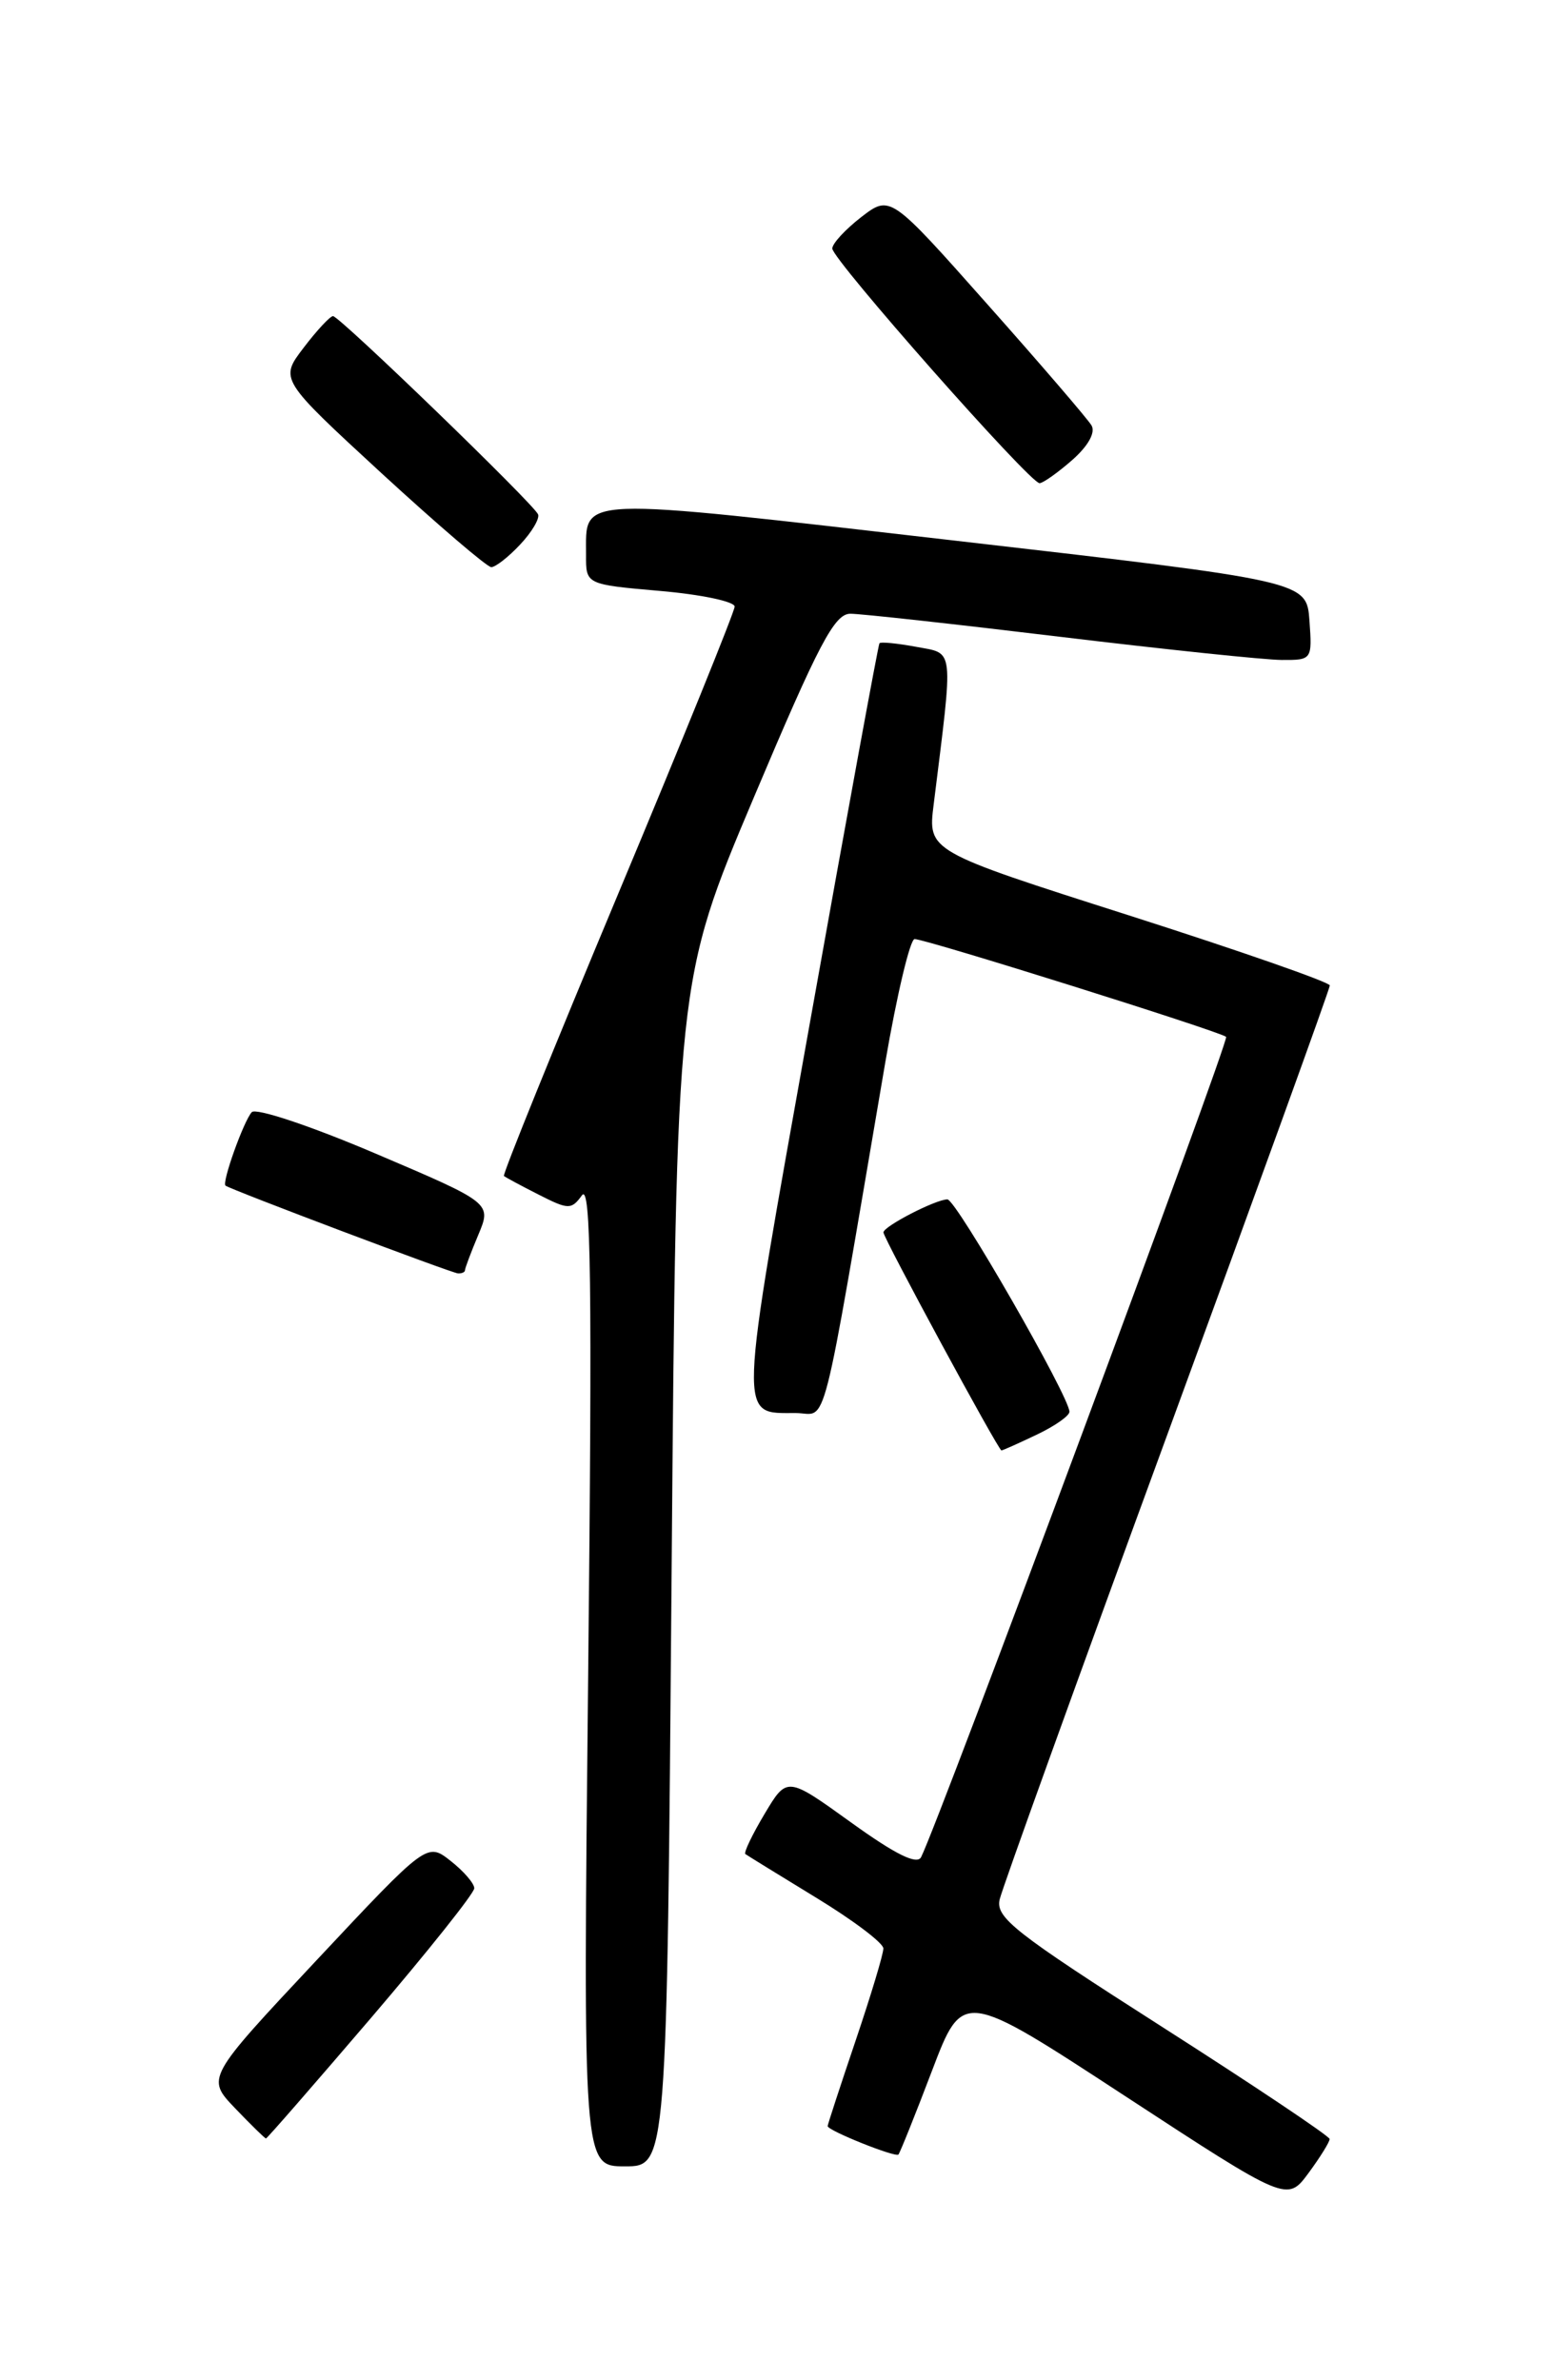 <?xml version="1.0" encoding="UTF-8" standalone="no"?>
<!DOCTYPE svg PUBLIC "-//W3C//DTD SVG 1.1//EN" "http://www.w3.org/Graphics/SVG/1.1/DTD/svg11.dtd" >
<svg xmlns="http://www.w3.org/2000/svg" xmlns:xlink="http://www.w3.org/1999/xlink" version="1.1" viewBox="0 0 167 256">
 <g >
 <path fill="currentColor"
d=" M 142.98 230.06 C 142.97 229.75 134.86 224.32 124.97 218.00 C 109.10 207.86 107.03 206.24 107.50 204.28 C 107.79 203.05 115.89 180.58 125.51 154.34 C 135.13 128.09 143.00 106.34 143.00 105.99 C 143.00 105.64 133.27 102.25 121.39 98.45 C 99.77 91.55 99.77 91.55 100.40 86.53 C 102.54 69.30 102.66 70.35 98.53 69.57 C 96.47 69.19 94.69 69.01 94.57 69.19 C 94.44 69.36 91.08 87.68 87.11 109.90 C 79.30 153.57 79.36 151.95 85.60 151.98 C 89.06 152.00 88.13 155.67 95.20 114.25 C 96.45 106.96 97.87 101.00 98.35 101.00 C 99.56 101.00 131.30 110.97 131.85 111.52 C 132.22 111.88 100.96 195.96 99.05 199.74 C 98.62 200.60 96.30 199.46 91.53 196.02 C 84.63 191.05 84.63 191.05 82.22 195.09 C 80.89 197.32 79.96 199.26 80.15 199.41 C 80.34 199.55 83.76 201.66 87.74 204.09 C 91.72 206.51 94.99 208.98 94.99 209.56 C 95.00 210.15 93.65 214.62 92.00 219.50 C 90.35 224.38 89.00 228.51 89.00 228.67 C 89.00 229.15 96.27 232.06 96.61 231.73 C 96.77 231.56 98.40 227.51 100.22 222.72 C 103.53 214.02 103.53 214.02 120.97 225.43 C 138.41 236.83 138.41 236.83 140.71 233.72 C 141.97 232.01 142.99 230.36 142.98 230.06 Z  M 72.22 169.25 C 72.73 105.50 72.73 105.50 81.07 85.75 C 88.05 69.21 89.74 66.00 91.45 66.01 C 92.58 66.01 102.72 67.13 114.00 68.49 C 125.28 69.85 135.99 70.97 137.81 70.98 C 141.08 71.00 141.11 70.96 140.81 66.75 C 140.50 62.50 140.50 62.50 102.63 58.14 C 61.27 53.38 63.05 53.31 63.02 59.68 C 63.00 62.86 63.00 62.86 71.00 63.56 C 75.40 63.94 79.00 64.70 79.00 65.24 C 79.00 65.77 73.35 79.71 66.44 96.22 C 59.54 112.72 54.02 126.34 54.19 126.48 C 54.36 126.63 56.04 127.53 57.93 128.49 C 61.13 130.12 61.44 130.12 62.58 128.56 C 63.55 127.24 63.69 137.98 63.25 179.94 C 62.69 233.00 62.69 233.00 67.20 233.00 C 71.71 233.00 71.71 233.00 72.22 169.25 Z  M 39.91 217.02 C 46.01 209.88 51.00 203.62 51.00 203.09 C 51.00 202.57 49.86 201.25 48.46 200.15 C 45.92 198.15 45.92 198.15 34.05 210.82 C 22.17 223.50 22.17 223.50 25.28 226.75 C 26.99 228.54 28.49 230.00 28.60 230.00 C 28.72 230.00 33.80 224.16 39.91 217.02 Z  M 111.47 154.31 C 113.41 153.39 115.00 152.28 115.00 151.84 C 115.00 150.22 102.81 129.00 101.88 129.00 C 100.62 129.00 95.00 131.90 95.00 132.55 C 95.00 133.16 107.36 156.00 107.69 156.00 C 107.82 156.00 109.52 155.24 111.47 154.31 Z  M 50.00 136.62 C 50.00 136.41 50.64 134.70 51.43 132.82 C 52.87 129.39 52.87 129.39 40.36 124.06 C 33.39 121.09 27.51 119.13 27.07 119.62 C 26.20 120.58 23.83 127.21 24.25 127.52 C 24.83 127.96 48.56 136.92 49.25 136.96 C 49.66 136.98 50.00 136.83 50.00 136.62 Z  M 55.93 58.57 C 57.19 57.24 58.05 55.77 57.86 55.32 C 57.35 54.16 36.51 34.00 35.81 34.00 C 35.50 34.00 34.07 35.53 32.65 37.40 C 30.06 40.79 30.06 40.79 41.03 50.90 C 47.07 56.45 52.38 61.00 52.83 61.00 C 53.28 61.00 54.68 59.91 55.93 58.57 Z  M 115.31 49.47 C 117.02 47.96 117.83 46.51 117.37 45.75 C 116.96 45.06 111.93 39.20 106.18 32.73 C 95.73 20.95 95.73 20.95 92.61 23.35 C 90.90 24.68 89.50 26.19 89.50 26.73 C 89.50 27.91 110.78 52.01 111.79 51.97 C 112.18 51.95 113.76 50.83 115.31 49.47 Z "/>
</g>
</svg>